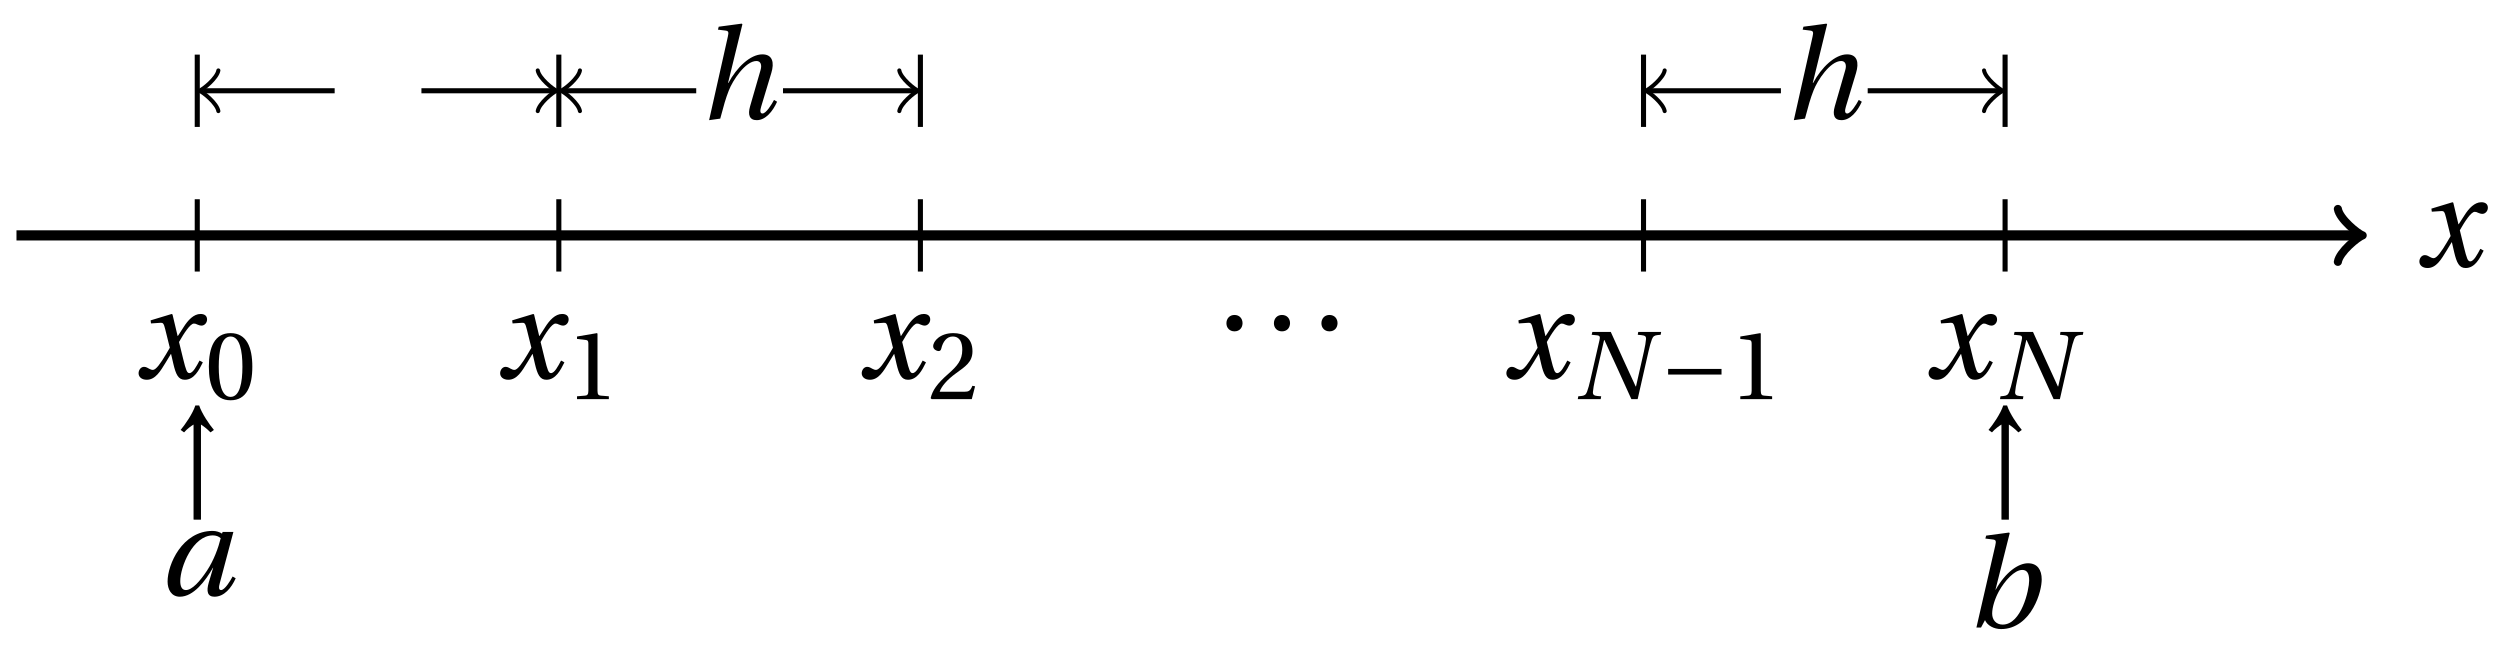 <svg xmlns="http://www.w3.org/2000/svg" xmlns:xlink="http://www.w3.org/1999/xlink" version="1.1" width="196" height="51" viewBox="0 0 196 51">
<defs>
<path id="font_1_5" d="M.507 .138C.483 .093 .456 .04 .428 .04 .409 .04 .401 .063 .379 .152L.347 .283C.383 .347 .434 .427 .463 .427 .472 .427 .48 .425 .491 .419 .501 .415 .511 .411 .523 .411 .545 .411 .566 .432 .566 .459 .566 .49 .543 .502 .515 .502 .462 .502 .417 .454 .382 .398L.338 .33H.336L.296 .498 .29 .502 .125 .452 .128 .428 .203 .433C.221 .434 .228 .429 .239 .383L.275 .238 .247 .19C.204 .117 .167 .065 .143 .065 .133 .065 .123 .069 .114 .074 .104 .079 .091 .089 .074 .089 .048 .089 .031 .063 .031 .039 .031 .01 .055-.012 .095-.012 .163-.012 .202 .056 .243 .123L.283 .189H.285L.303 .111C.322 .031 .341-.012 .392-.012 .465-.012 .503 .063 .533 .124L.507 .138Z"/>
<path id="font_2_2" d="M.265 .645C.36 .645 .387 .497 .387 .334 .387 .171 .36 .023 .265 .023 .17 .023 .143 .171 .143 .334 .143 .497 .17 .645 .265 .645M.265 .68C.1 .68 .041 .534 .041 .334 .041 .134 .1-.012 .265-.012 .43-.012 .489 .134 .489 .334 .489 .534 .43 .68 .265 .68Z"/>
<path id="font_2_3" d="M.437 0V.029L.353 .036C.332 .038 .32 .046 .32 .085V.674L.315 .68 .109 .645V.62L.202 .609C.219 .607 .226 .599 .226 .57V.085C.226 .066 .223 .054 .217 .047 .212 .04 .204 .037 .193 .036L.109 .029V0H.437Z"/>
<path id="font_2_4" d="M.485 .132 .457 .137C.436 .083 .416 .076 .376 .076H.12C.136 .128 .195 .199 .288 .266 .384 .336 .458 .381 .458 .493 .458 .632 .366 .68 .261 .68 .124 .68 .053 .597 .053 .545 .053 .511 .091 .495 .108 .495 .126 .495 .133 .505 .137 .522 .153 .59 .192 .645 .254 .645 .331 .645 .353 .58 .353 .507 .353 .4 .299 .34 .212 .263 .089 .156 .046 .088 .027 .01L.037 0H.451L.485 .132Z"/>
<path id="font_2_1" d="M.133-.012C.172-.012 .195 .015 .196 .051 .196 .088 .172 .116 .133 .116 .095 .116 .07 .088 .07 .051 .07 .015 .095-.012 .133-.012Z"/>
<path id="font_1_1" d="M.181 .692 .174 .663 .233 .657C.256 .655 .263 .642 .255 .609L.161 .199C.149 .146 .138 .108 .126 .075 .114 .043 .097 .035 .067 .032L.036 .029 .031 0H.267L.272 .029 .233 .032C.201 .035 .184 .044 .187 .075 .19 .108 .196 .146 .208 .199L.302 .609H.305C.399 .406 .491 .203 .583 0H.648L.76 .493C.772 .546 .783 .584 .795 .617 .807 .649 .824 .657 .854 .66L.885 .663 .89 .692H.654L.649 .663 .688 .659C.72 .655 .737 .65 .734 .617 .731 .584 .725 .546 .713 .493L.631 .131H.627C.541 .318 .455 .505 .371 .692H.181Z"/>
<path id="font_3_2" d="M.635 .253V.311H.085V.253H.635Z"/>
<path id="font_3_1" d="M.235 .728C.215 .665 .154 .577 .12 .537L.147 .518C.17 .545 .204 .569 .221 .579V-.162H.222V-.164H.279V.579C.294 .57 .328 .545 .353 .518L.38 .537C.346 .577 .285 .666 .265 .728H.235Z"/>
<path id="font_1_2" d="M.481 .445C.463 .371 .427 .272 .374 .192 .318 .107 .257 .04 .209 .04 .176 .04 .165 .071 .165 .11 .165 .22 .263 .467 .42 .467 .444 .467 .466 .459 .481 .445M.496 .494 .491 .481C.474 .493 .445 .502 .418 .502 .18 .502 .066 .239 .066 .107 .066 .047 .094-.012 .162-.012 .269-.012 .362 .112 .42 .214H.422L.388 .1C.367 .029 .378-.012 .432-.012 .508-.012 .564 .056 .598 .132L.574 .146C.556 .111 .512 .04 .484 .04 .464 .04 .465 .063 .474 .095L.58 .494H.496Z"/>
<path id="font_1_3" d="M.494 .367C.494 .295 .434 .023 .287 .023 .236 .023 .205 .059 .205 .109 .205 .157 .226 .226 .258 .284 .303 .364 .378 .45 .44 .45 .477 .45 .494 .424 .494 .367M.342 .737 .337 .742 .158 .718 .152 .695 .209 .688C.234 .685 .238 .678 .229 .639L.082 0H.118L.149 .058C.167 .016 .218-.012 .275-.012 .392-.012 .477 .066 .526 .154 .576 .242 .592 .331 .592 .376 .592 .45 .559 .502 .485 .502 .409 .502 .31 .433 .233 .296H.231L.342 .737Z"/>
<path id="font_1_4" d="M.352 .737 .347 .742 .167 .718 .161 .695 .218 .688C.243 .685 .247 .678 .238 .639L.092-.012 .179 0C.206 .102 .221 .157 .246 .22 .276 .298 .375 .45 .462 .45 .494 .45 .506 .421 .494 .38L.412 .096C.393 .03 .407-.012 .464-.012 .533-.012 .589 .056 .623 .132L.599 .146C.581 .111 .537 .04 .509 .04 .489 .04 .489 .063 .499 .095L.578 .357C.602 .436 .589 .502 .508 .502 .413 .502 .307 .399 .243 .279H.24L.352 .737Z"/>
</defs>
<path transform="matrix(1,0,0,-1,15.465,18.455)" stroke-width=".797" stroke-linecap="butt" stroke-miterlimit="10" stroke-linejoin="miter" fill="none" stroke="#000000" d="M-14.173 0H169.373"/>
<path transform="matrix(1,0,0,-1,184.844,18.455)" stroke-width=".638" stroke-linecap="round" stroke-linejoin="round" fill="none" stroke="#000000" d="M-1.554 2.072C-1.425 1.295 0 .13 .389 0 0-.13-1.425-1.295-1.554-2.072"/>
<use data-text="x" xlink:href="#font_1_5" transform="matrix(10.037,0,0,-10.037,189.368,20.893)"/>
<path transform="matrix(1,0,0,-1,15.465,18.455)" stroke-width=".399" stroke-linecap="butt" stroke-miterlimit="10" stroke-linejoin="miter" fill="none" stroke="#000000" d="M0 2.835V-2.835"/>
<use data-text="x" xlink:href="#font_1_5" transform="matrix(10.037,0,0,-10.037,10.553,29.653)"/>
<use data-text="0" xlink:href="#font_2_2" transform="matrix(7.608,0,0,-7.608,16.062,31.29)"/>
<path transform="matrix(1,0,0,-1,15.465,18.455)" stroke-width=".399" stroke-linecap="butt" stroke-miterlimit="10" stroke-linejoin="miter" fill="none" stroke="#000000" d="M28.347 2.835V-2.835"/>
<use data-text="x" xlink:href="#font_1_5" transform="matrix(10.037,0,0,-10.037,38.9,29.653)"/>
<use data-text="1" xlink:href="#font_2_3" transform="matrix(7.608,0,0,-7.608,44.409,31.29)"/>
<path transform="matrix(1,0,0,-1,15.465,18.455)" stroke-width=".399" stroke-linecap="butt" stroke-miterlimit="10" stroke-linejoin="miter" fill="none" stroke="#000000" d="M56.694 2.835V-2.835"/>
<use data-text="x" xlink:href="#font_1_5" transform="matrix(10.037,0,0,-10.037,67.248,29.653)"/>
<use data-text="2" xlink:href="#font_2_4" transform="matrix(7.608,0,0,-7.608,72.757,31.29)"/>
<path transform="matrix(1,0,0,-1,15.465,18.455)" stroke-width=".399" stroke-linecap="butt" stroke-miterlimit="10" stroke-linejoin="miter" fill="none" stroke="#000000" d="M85.04-2.835"/>
<use data-text="." xlink:href="#font_2_1" transform="matrix(10.037,0,0,-10.037,95.449,25.857)"/>
<use data-text="." xlink:href="#font_2_1" transform="matrix(10.037,0,0,-10.037,99.172,25.857)"/>
<use data-text="." xlink:href="#font_2_1" transform="matrix(10.037,0,0,-10.037,102.896,25.857)"/>
<path transform="matrix(1,0,0,-1,15.465,18.455)" stroke-width=".399" stroke-linecap="butt" stroke-miterlimit="10" stroke-linejoin="miter" fill="none" stroke="#000000" d="M113.387 2.835V-2.835"/>
<use data-text="x" xlink:href="#font_1_5" transform="matrix(10.037,0,0,-10.037,117.788,29.653)"/>
<use data-text="N" xlink:href="#font_1_1" transform="matrix(7.608,0,0,-7.608,123.463,31.29)"/>
<use data-text="&#x2212;" xlink:href="#font_3_2" transform="matrix(7.608,0,0,-7.608,130.136,31.29)"/>
<use data-text="1" xlink:href="#font_2_3" transform="matrix(7.608,0,0,-7.608,135.61,31.29)"/>
<path transform="matrix(1,0,0,-1,15.465,18.455)" stroke-width=".399" stroke-linecap="butt" stroke-miterlimit="10" stroke-linejoin="miter" fill="none" stroke="#000000" d="M141.734 2.835V-2.835"/>
<use data-text="x" xlink:href="#font_1_5" transform="matrix(10.037,0,0,-10.037,150.89,29.653)"/>
<use data-text="N" xlink:href="#font_1_1" transform="matrix(7.608,0,0,-7.608,156.565,31.29)"/>
<use data-text="&#x2191;" xlink:href="#font_3_1" transform="matrix(10.037,0,0,-10.037,12.956,39.097)"/>
<use data-text="a" xlink:href="#font_1_2" transform="matrix(10.037,0,0,-10.037,12.476,46.662)"/>
<use data-text="&#x2191;" xlink:href="#font_3_1" transform="matrix(10.037,0,0,-10.037,154.695,39.097)"/>
<use data-text="b" xlink:href="#font_1_3" transform="matrix(10.037,0,0,-10.037,154.128,49.199)"/>
<path transform="matrix(1,0,0,-1,15.465,18.455)" stroke-width=".399" stroke-linecap="butt" stroke-miterlimit="10" stroke-linejoin="miter" fill="none" stroke="#000000" d="M0 8.504V14.173"/>
<path transform="matrix(1,0,0,-1,15.465,18.455)" stroke-width=".399" stroke-linecap="butt" stroke-miterlimit="10" stroke-linejoin="miter" fill="none" stroke="#000000" d="M.458 11.339H10.772"/>
<path transform="matrix(-1,-0,0,1,15.924,7.116)" stroke-width=".319" stroke-linecap="round" stroke-linejoin="round" fill="none" stroke="#000000" d="M-1.196 1.594C-1.096 .996 0 .1 .299 0 0-.1-1.096-.996-1.196-1.594"/>
<path transform="matrix(1,0,0,-1,15.465,18.455)" stroke-width=".399" stroke-linecap="butt" stroke-miterlimit="10" stroke-linejoin="miter" fill="none" stroke="#000000" d="M17.575 11.339H27.889"/>
<path transform="matrix(1,0,0,-1,43.355,7.116)" stroke-width=".319" stroke-linecap="round" stroke-linejoin="round" fill="none" stroke="#000000" d="M-1.196 1.594C-1.096 .996 0 .1 .299 0 0-.1-1.096-.996-1.196-1.594"/>
<path transform="matrix(1,0,0,-1,15.465,18.455)" stroke-width=".399" stroke-linecap="butt" stroke-miterlimit="10" stroke-linejoin="miter" fill="none" stroke="#000000" d="M28.347 8.504V14.173"/>
<path transform="matrix(1,0,0,-1,15.465,18.455)" stroke-width=".399" stroke-linecap="butt" stroke-miterlimit="10" stroke-linejoin="miter" fill="none" stroke="#000000" d="M28.805 11.339H39.119"/>
<path transform="matrix(-1,-0,0,1,44.271,7.116)" stroke-width=".319" stroke-linecap="round" stroke-linejoin="round" fill="none" stroke="#000000" d="M-1.196 1.594C-1.096 .996 0 .1 .299 0 0-.1-1.096-.996-1.196-1.594"/>
<path transform="matrix(1,0,0,-1,15.465,18.455)" stroke-width=".399" stroke-linecap="butt" stroke-miterlimit="10" stroke-linejoin="miter" fill="none" stroke="#000000" d="M42.52 5.669"/>
<use data-text="h" xlink:href="#font_1_4" transform="matrix(10.037,0,0,-10.037,54.671,9.3)"/>
<path transform="matrix(1,0,0,-1,15.465,18.455)" stroke-width=".399" stroke-linecap="butt" stroke-miterlimit="10" stroke-linejoin="miter" fill="none" stroke="#000000" d="M45.922 11.339H56.235"/>
<path transform="matrix(1,0,0,-1,71.702,7.116)" stroke-width=".319" stroke-linecap="round" stroke-linejoin="round" fill="none" stroke="#000000" d="M-1.196 1.594C-1.096 .996 0 .1 .299 0 0-.1-1.096-.996-1.196-1.594"/>
<path transform="matrix(1,0,0,-1,15.465,18.455)" stroke-width=".399" stroke-linecap="butt" stroke-miterlimit="10" stroke-linejoin="miter" fill="none" stroke="#000000" d="M56.694 8.504V14.173"/>
<path transform="matrix(1,0,0,-1,15.465,18.455)" stroke-width=".399" stroke-linecap="butt" stroke-miterlimit="10" stroke-linejoin="miter" fill="none" stroke="#000000" d="M113.387 8.504V14.173"/>
<path transform="matrix(1,0,0,-1,15.465,18.455)" stroke-width=".399" stroke-linecap="butt" stroke-miterlimit="10" stroke-linejoin="miter" fill="none" stroke="#000000" d="M113.846 11.339H124.159"/>
<path transform="matrix(-1,-0,0,1,129.314,7.116)" stroke-width=".319" stroke-linecap="round" stroke-linejoin="round" fill="none" stroke="#000000" d="M-1.196 1.594C-1.096 .996 0 .1 .299 0 0-.1-1.096-.996-1.196-1.594"/>
<path transform="matrix(1,0,0,-1,15.465,18.455)" stroke-width=".399" stroke-linecap="butt" stroke-miterlimit="10" stroke-linejoin="miter" fill="none" stroke="#000000" d="M127.561 5.669"/>
<use data-text="h" xlink:href="#font_1_4" transform="matrix(10.037,0,0,-10.037,139.713,9.3)"/>
<path transform="matrix(1,0,0,-1,15.465,18.455)" stroke-width=".399" stroke-linecap="butt" stroke-miterlimit="10" stroke-linejoin="miter" fill="none" stroke="#000000" d="M130.962 11.339H141.276"/>
<path transform="matrix(1,0,0,-1,156.745,7.116)" stroke-width=".319" stroke-linecap="round" stroke-linejoin="round" fill="none" stroke="#000000" d="M-1.196 1.594C-1.096 .996 0 .1 .299 0 0-.1-1.096-.996-1.196-1.594"/>
<path transform="matrix(1,0,0,-1,15.465,18.455)" stroke-width=".399" stroke-linecap="butt" stroke-miterlimit="10" stroke-linejoin="miter" fill="none" stroke="#000000" d="M141.734 8.504V14.173"/>
</svg>
